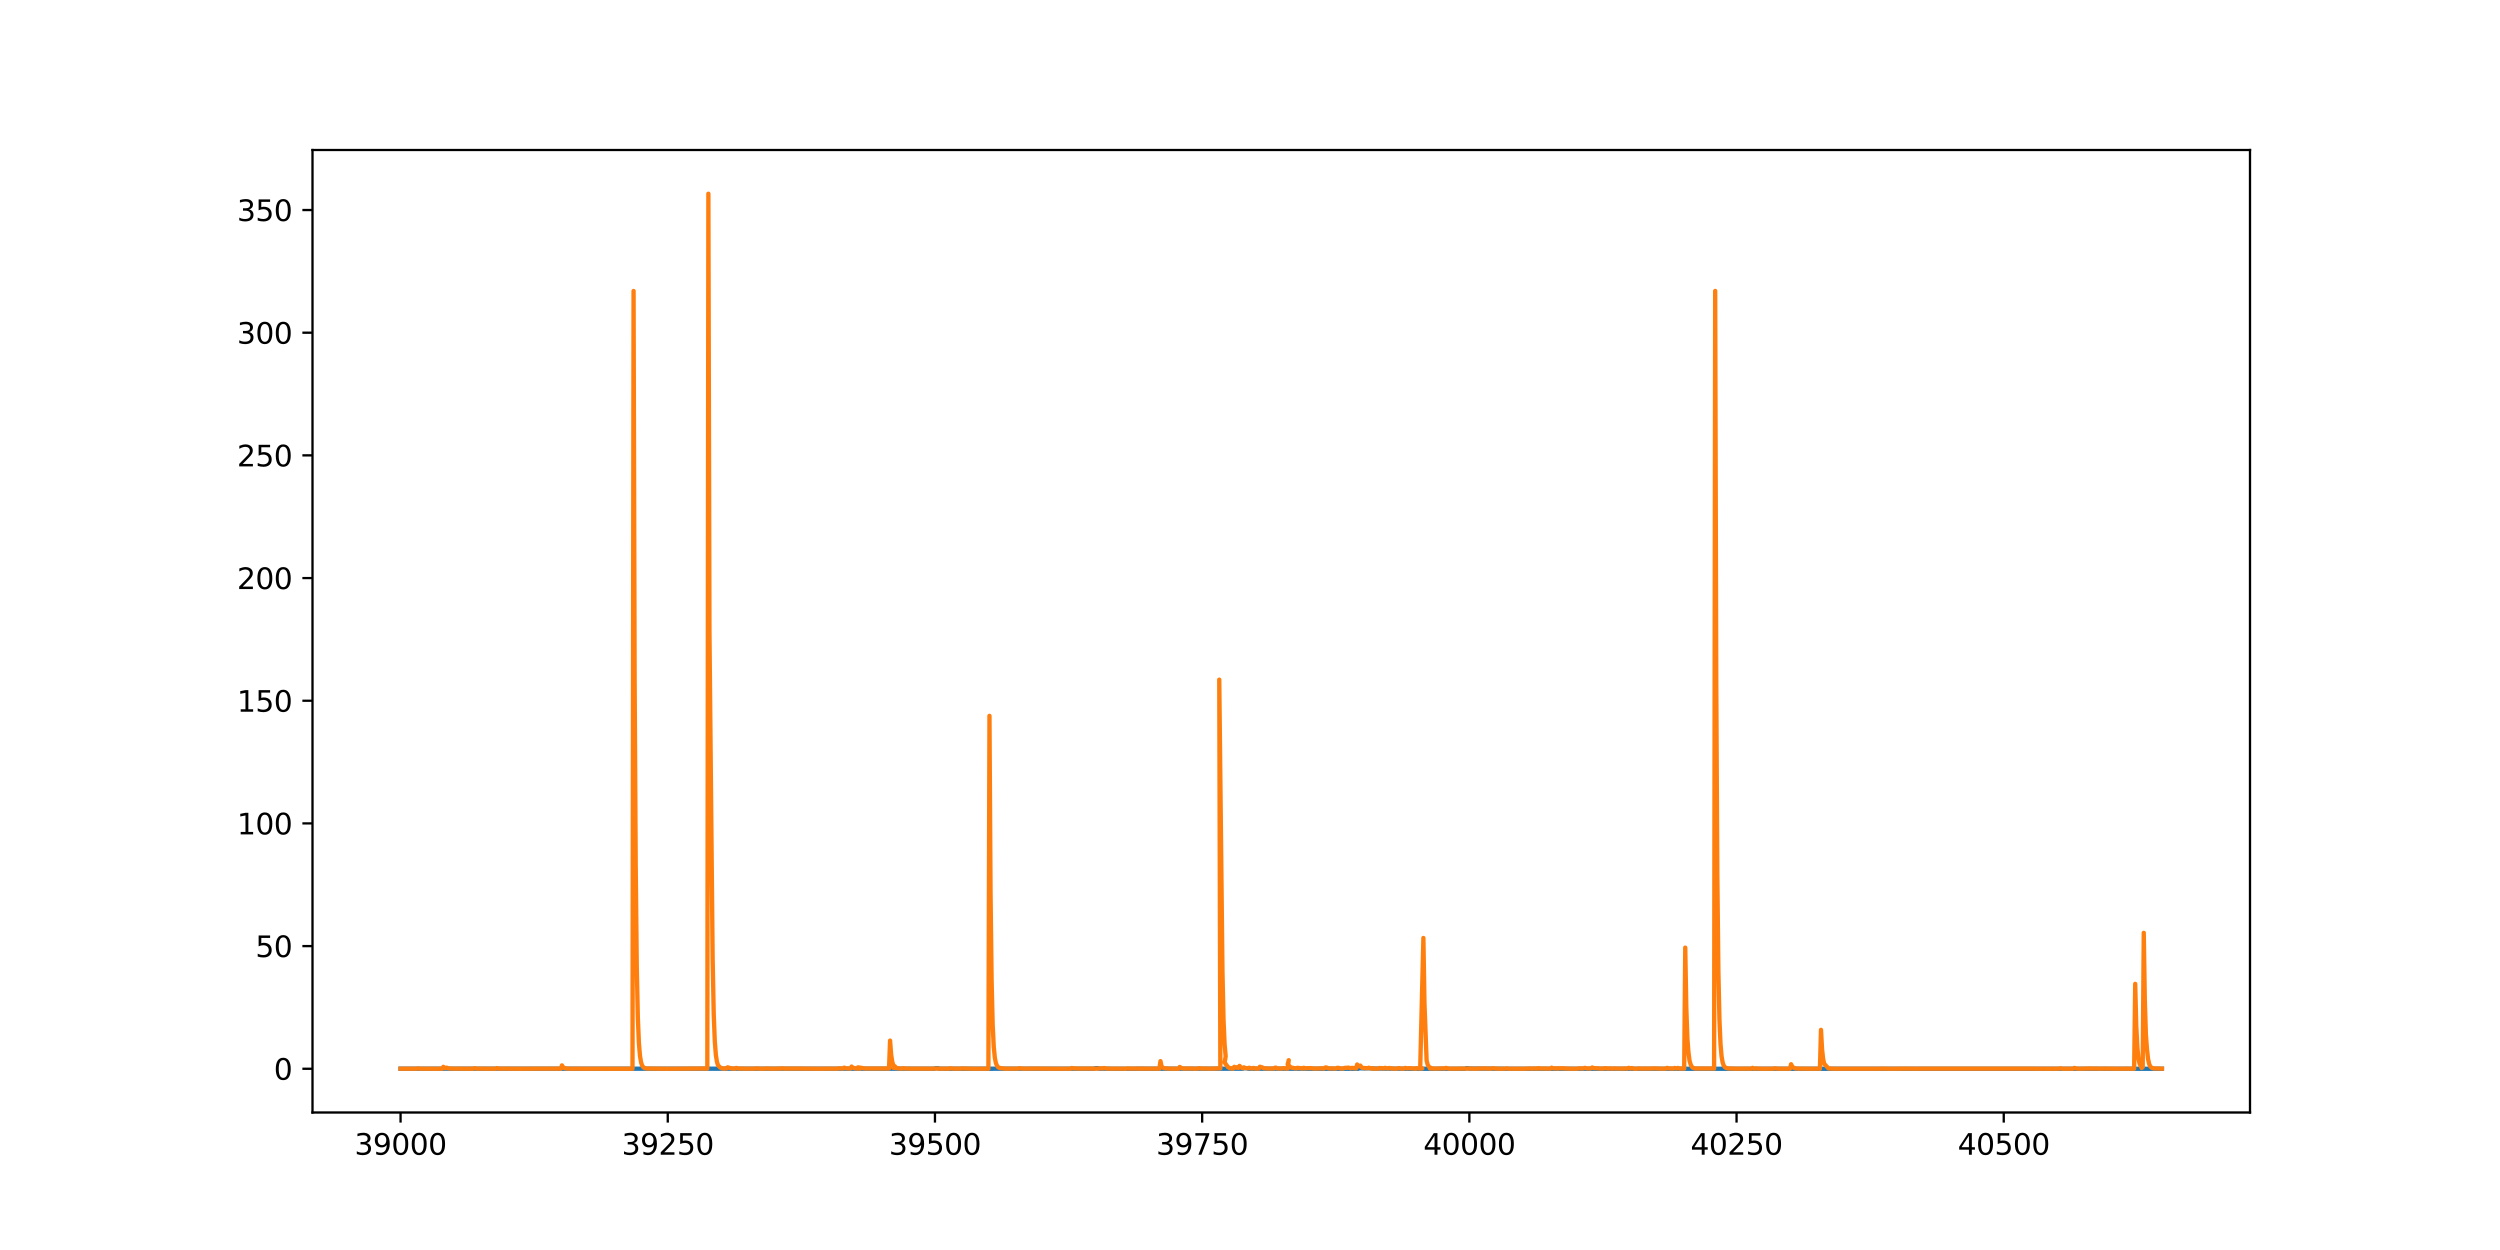 <?xml version="1.0" encoding="utf-8" standalone="no"?>
<!DOCTYPE svg PUBLIC "-//W3C//DTD SVG 1.1//EN"
  "http://www.w3.org/Graphics/SVG/1.1/DTD/svg11.dtd">
<svg height="432pt" version="1.1" viewBox="0 0 864 432" width="864pt" xmlns="http://www.w3.org/2000/svg" xmlns:xlink="http://www.w3.org/1999/xlink">
 <defs>
  <style type="text/css">*{stroke-linecap:butt;stroke-linejoin:round;}</style>
 </defs>
 <g id="figure_1">
  <g id="patch_1">
   <path d="M 0 432 
L 864 432 
L 864 0 
L 0 0 
z
" style="fill:#ffffff;"/>
  </g>
  <g id="axes_1">
   <g id="patch_2">
    <path d="M 108 384.48 
L 777.6 384.48 
L 777.6 51.84 
L 108 51.84 
z
" style="fill:#ffffff;"/>
   </g>
   <g id="matplotlib.axis_1">
    <g id="xtick_1">
     <g id="line2d_1">
      <defs>
       <path d="M 0 0 
L 0 3.5 
" id="me1b31a91d0" style="stroke:#000000;stroke-width:0.8;"/>
      </defs>
      <g>
       <use style="stroke:#000000;stroke-width:0.8;" x="138.436" xlink:href="#me1b31a91d0" y="384.48"/>
      </g>
     </g>
     <g id="text_1">
      <!-- 39000 -->
      <g transform="translate(122.53 399.078)scale(0.1 -0.1)">
       <defs>
        <path d="M 2597 2516 
Q 3050 2419 3304 2112 
Q 3559 1806 3559 1356 
Q 3559 666 3084 287 
Q 2609 -91 1734 -91 
Q 1441 -91 1130 -33 
Q 819 25 488 141 
L 488 750 
Q 750 597 1062 519 
Q 1375 441 1716 441 
Q 2309 441 2620 675 
Q 2931 909 2931 1356 
Q 2931 1769 2642 2001 
Q 2353 2234 1838 2234 
L 1294 2234 
L 1294 2753 
L 1863 2753 
Q 2328 2753 2575 2939 
Q 2822 3125 2822 3475 
Q 2822 3834 2567 4026 
Q 2313 4219 1838 4219 
Q 1578 4219 1281 4162 
Q 984 4106 628 3988 
L 628 4550 
Q 988 4650 1302 4700 
Q 1616 4750 1894 4750 
Q 2613 4750 3031 4423 
Q 3450 4097 3450 3541 
Q 3450 3153 3228 2886 
Q 3006 2619 2597 2516 
z
" id="DejaVuSans-33" transform="scale(0.016)"/>
        <path d="M 703 97 
L 703 672 
Q 941 559 1184 500 
Q 1428 441 1663 441 
Q 2288 441 2617 861 
Q 2947 1281 2994 2138 
Q 2813 1869 2534 1725 
Q 2256 1581 1919 1581 
Q 1219 1581 811 2004 
Q 403 2428 403 3163 
Q 403 3881 828 4315 
Q 1253 4750 1959 4750 
Q 2769 4750 3195 4129 
Q 3622 3509 3622 2328 
Q 3622 1225 3098 567 
Q 2575 -91 1691 -91 
Q 1453 -91 1209 -44 
Q 966 3 703 97 
z
M 1959 2075 
Q 2384 2075 2632 2365 
Q 2881 2656 2881 3163 
Q 2881 3666 2632 3958 
Q 2384 4250 1959 4250 
Q 1534 4250 1286 3958 
Q 1038 3666 1038 3163 
Q 1038 2656 1286 2365 
Q 1534 2075 1959 2075 
z
" id="DejaVuSans-39" transform="scale(0.016)"/>
        <path d="M 2034 4250 
Q 1547 4250 1301 3770 
Q 1056 3291 1056 2328 
Q 1056 1369 1301 889 
Q 1547 409 2034 409 
Q 2525 409 2770 889 
Q 3016 1369 3016 2328 
Q 3016 3291 2770 3770 
Q 2525 4250 2034 4250 
z
M 2034 4750 
Q 2819 4750 3233 4129 
Q 3647 3509 3647 2328 
Q 3647 1150 3233 529 
Q 2819 -91 2034 -91 
Q 1250 -91 836 529 
Q 422 1150 422 2328 
Q 422 3509 836 4129 
Q 1250 4750 2034 4750 
z
" id="DejaVuSans-30" transform="scale(0.016)"/>
       </defs>
       <use xlink:href="#DejaVuSans-33"/>
       <use x="63.623" xlink:href="#DejaVuSans-39"/>
       <use x="127.246" xlink:href="#DejaVuSans-30"/>
       <use x="190.869" xlink:href="#DejaVuSans-30"/>
       <use x="254.492" xlink:href="#DejaVuSans-30"/>
      </g>
     </g>
    </g>
    <g id="xtick_2">
     <g id="line2d_2">
      <g>
       <use style="stroke:#000000;stroke-width:0.8;" x="230.78" xlink:href="#me1b31a91d0" y="384.48"/>
      </g>
     </g>
     <g id="text_2">
      <!-- 39250 -->
      <g transform="translate(214.873 399.078)scale(0.1 -0.1)">
       <defs>
        <path d="M 1228 531 
L 3431 531 
L 3431 0 
L 469 0 
L 469 531 
Q 828 903 1448 1529 
Q 2069 2156 2228 2338 
Q 2531 2678 2651 2914 
Q 2772 3150 2772 3378 
Q 2772 3750 2511 3984 
Q 2250 4219 1831 4219 
Q 1534 4219 1204 4116 
Q 875 4013 500 3803 
L 500 4441 
Q 881 4594 1212 4672 
Q 1544 4750 1819 4750 
Q 2544 4750 2975 4387 
Q 3406 4025 3406 3419 
Q 3406 3131 3298 2873 
Q 3191 2616 2906 2266 
Q 2828 2175 2409 1742 
Q 1991 1309 1228 531 
z
" id="DejaVuSans-32" transform="scale(0.016)"/>
        <path d="M 691 4666 
L 3169 4666 
L 3169 4134 
L 1269 4134 
L 1269 2991 
Q 1406 3038 1543 3061 
Q 1681 3084 1819 3084 
Q 2600 3084 3056 2656 
Q 3513 2228 3513 1497 
Q 3513 744 3044 326 
Q 2575 -91 1722 -91 
Q 1428 -91 1123 -41 
Q 819 9 494 109 
L 494 744 
Q 775 591 1075 516 
Q 1375 441 1709 441 
Q 2250 441 2565 725 
Q 2881 1009 2881 1497 
Q 2881 1984 2565 2268 
Q 2250 2553 1709 2553 
Q 1456 2553 1204 2497 
Q 953 2441 691 2322 
L 691 4666 
z
" id="DejaVuSans-35" transform="scale(0.016)"/>
       </defs>
       <use xlink:href="#DejaVuSans-33"/>
       <use x="63.623" xlink:href="#DejaVuSans-39"/>
       <use x="127.246" xlink:href="#DejaVuSans-32"/>
       <use x="190.869" xlink:href="#DejaVuSans-35"/>
       <use x="254.492" xlink:href="#DejaVuSans-30"/>
      </g>
     </g>
    </g>
    <g id="xtick_3">
     <g id="line2d_3">
      <g>
       <use style="stroke:#000000;stroke-width:0.8;" x="323.123" xlink:href="#me1b31a91d0" y="384.48"/>
      </g>
     </g>
     <g id="text_3">
      <!-- 39500 -->
      <g transform="translate(307.217 399.078)scale(0.1 -0.1)">
       <use xlink:href="#DejaVuSans-33"/>
       <use x="63.623" xlink:href="#DejaVuSans-39"/>
       <use x="127.246" xlink:href="#DejaVuSans-35"/>
       <use x="190.869" xlink:href="#DejaVuSans-30"/>
       <use x="254.492" xlink:href="#DejaVuSans-30"/>
      </g>
     </g>
    </g>
    <g id="xtick_4">
     <g id="line2d_4">
      <g>
       <use style="stroke:#000000;stroke-width:0.8;" x="415.466" xlink:href="#me1b31a91d0" y="384.48"/>
      </g>
     </g>
     <g id="text_4">
      <!-- 39750 -->
      <g transform="translate(399.56 399.078)scale(0.1 -0.1)">
       <defs>
        <path d="M 525 4666 
L 3525 4666 
L 3525 4397 
L 1831 0 
L 1172 0 
L 2766 4134 
L 525 4134 
L 525 4666 
z
" id="DejaVuSans-37" transform="scale(0.016)"/>
       </defs>
       <use xlink:href="#DejaVuSans-33"/>
       <use x="63.623" xlink:href="#DejaVuSans-39"/>
       <use x="127.246" xlink:href="#DejaVuSans-37"/>
       <use x="190.869" xlink:href="#DejaVuSans-35"/>
       <use x="254.492" xlink:href="#DejaVuSans-30"/>
      </g>
     </g>
    </g>
    <g id="xtick_5">
     <g id="line2d_5">
      <g>
       <use style="stroke:#000000;stroke-width:0.8;" x="507.81" xlink:href="#me1b31a91d0" y="384.48"/>
      </g>
     </g>
     <g id="text_5">
      <!-- 40000 -->
      <g transform="translate(491.903 399.078)scale(0.1 -0.1)">
       <defs>
        <path d="M 2419 4116 
L 825 1625 
L 2419 1625 
L 2419 4116 
z
M 2253 4666 
L 3047 4666 
L 3047 1625 
L 3713 1625 
L 3713 1100 
L 3047 1100 
L 3047 0 
L 2419 0 
L 2419 1100 
L 313 1100 
L 313 1709 
L 2253 4666 
z
" id="DejaVuSans-34" transform="scale(0.016)"/>
       </defs>
       <use xlink:href="#DejaVuSans-34"/>
       <use x="63.623" xlink:href="#DejaVuSans-30"/>
       <use x="127.246" xlink:href="#DejaVuSans-30"/>
       <use x="190.869" xlink:href="#DejaVuSans-30"/>
       <use x="254.492" xlink:href="#DejaVuSans-30"/>
      </g>
     </g>
    </g>
    <g id="xtick_6">
     <g id="line2d_6">
      <g>
       <use style="stroke:#000000;stroke-width:0.8;" x="600.153" xlink:href="#me1b31a91d0" y="384.48"/>
      </g>
     </g>
     <g id="text_6">
      <!-- 40250 -->
      <g transform="translate(584.247 399.078)scale(0.1 -0.1)">
       <use xlink:href="#DejaVuSans-34"/>
       <use x="63.623" xlink:href="#DejaVuSans-30"/>
       <use x="127.246" xlink:href="#DejaVuSans-32"/>
       <use x="190.869" xlink:href="#DejaVuSans-35"/>
       <use x="254.492" xlink:href="#DejaVuSans-30"/>
      </g>
     </g>
    </g>
    <g id="xtick_7">
     <g id="line2d_7">
      <g>
       <use style="stroke:#000000;stroke-width:0.8;" x="692.496" xlink:href="#me1b31a91d0" y="384.48"/>
      </g>
     </g>
     <g id="text_7">
      <!-- 40500 -->
      <g transform="translate(676.59 399.078)scale(0.1 -0.1)">
       <use xlink:href="#DejaVuSans-34"/>
       <use x="63.623" xlink:href="#DejaVuSans-30"/>
       <use x="127.246" xlink:href="#DejaVuSans-35"/>
       <use x="190.869" xlink:href="#DejaVuSans-30"/>
       <use x="254.492" xlink:href="#DejaVuSans-30"/>
      </g>
     </g>
    </g>
   </g>
   <g id="matplotlib.axis_2">
    <g id="ytick_1">
     <g id="line2d_8">
      <defs>
       <path d="M 0 0 
L -3.5 0 
" id="m68a6dd2db1" style="stroke:#000000;stroke-width:0.8;"/>
      </defs>
      <g>
       <use style="stroke:#000000;stroke-width:0.8;" x="108" xlink:href="#m68a6dd2db1" y="369.36"/>
      </g>
     </g>
     <g id="text_8">
      <!-- 0 -->
      <g transform="translate(94.638 373.159)scale(0.1 -0.1)">
       <use xlink:href="#DejaVuSans-30"/>
      </g>
     </g>
    </g>
    <g id="ytick_2">
     <g id="line2d_9">
      <g>
       <use style="stroke:#000000;stroke-width:0.8;" x="108" xlink:href="#m68a6dd2db1" y="326.964"/>
      </g>
     </g>
     <g id="text_9">
      <!-- 50 -->
      <g transform="translate(88.275 330.764)scale(0.1 -0.1)">
       <use xlink:href="#DejaVuSans-35"/>
       <use x="63.623" xlink:href="#DejaVuSans-30"/>
      </g>
     </g>
    </g>
    <g id="ytick_3">
     <g id="line2d_10">
      <g>
       <use style="stroke:#000000;stroke-width:0.8;" x="108" xlink:href="#m68a6dd2db1" y="284.569"/>
      </g>
     </g>
     <g id="text_10">
      <!-- 100 -->
      <g transform="translate(81.912 288.368)scale(0.1 -0.1)">
       <defs>
        <path d="M 794 531 
L 1825 531 
L 1825 4091 
L 703 3866 
L 703 4441 
L 1819 4666 
L 2450 4666 
L 2450 531 
L 3481 531 
L 3481 0 
L 794 0 
L 794 531 
z
" id="DejaVuSans-31" transform="scale(0.016)"/>
       </defs>
       <use xlink:href="#DejaVuSans-31"/>
       <use x="63.623" xlink:href="#DejaVuSans-30"/>
       <use x="127.246" xlink:href="#DejaVuSans-30"/>
      </g>
     </g>
    </g>
    <g id="ytick_4">
     <g id="line2d_11">
      <g>
       <use style="stroke:#000000;stroke-width:0.8;" x="108" xlink:href="#m68a6dd2db1" y="242.173"/>
      </g>
     </g>
     <g id="text_11">
      <!-- 150 -->
      <g transform="translate(81.912 245.972)scale(0.1 -0.1)">
       <use xlink:href="#DejaVuSans-31"/>
       <use x="63.623" xlink:href="#DejaVuSans-35"/>
       <use x="127.246" xlink:href="#DejaVuSans-30"/>
      </g>
     </g>
    </g>
    <g id="ytick_5">
     <g id="line2d_12">
      <g>
       <use style="stroke:#000000;stroke-width:0.8;" x="108" xlink:href="#m68a6dd2db1" y="199.777"/>
      </g>
     </g>
     <g id="text_12">
      <!-- 200 -->
      <g transform="translate(81.912 203.576)scale(0.1 -0.1)">
       <use xlink:href="#DejaVuSans-32"/>
       <use x="63.623" xlink:href="#DejaVuSans-30"/>
       <use x="127.246" xlink:href="#DejaVuSans-30"/>
      </g>
     </g>
    </g>
    <g id="ytick_6">
     <g id="line2d_13">
      <g>
       <use style="stroke:#000000;stroke-width:0.8;" x="108" xlink:href="#m68a6dd2db1" y="157.381"/>
      </g>
     </g>
     <g id="text_13">
      <!-- 250 -->
      <g transform="translate(81.912 161.181)scale(0.1 -0.1)">
       <use xlink:href="#DejaVuSans-32"/>
       <use x="63.623" xlink:href="#DejaVuSans-35"/>
       <use x="127.246" xlink:href="#DejaVuSans-30"/>
      </g>
     </g>
    </g>
    <g id="ytick_7">
     <g id="line2d_14">
      <g>
       <use style="stroke:#000000;stroke-width:0.8;" x="108" xlink:href="#m68a6dd2db1" y="114.986"/>
      </g>
     </g>
     <g id="text_14">
      <!-- 300 -->
      <g transform="translate(81.912 118.785)scale(0.1 -0.1)">
       <use xlink:href="#DejaVuSans-33"/>
       <use x="63.623" xlink:href="#DejaVuSans-30"/>
       <use x="127.246" xlink:href="#DejaVuSans-30"/>
      </g>
     </g>
    </g>
    <g id="ytick_8">
     <g id="line2d_15">
      <g>
       <use style="stroke:#000000;stroke-width:0.8;" x="108" xlink:href="#m68a6dd2db1" y="72.59"/>
      </g>
     </g>
     <g id="text_15">
      <!-- 350 -->
      <g transform="translate(81.912 76.389)scale(0.1 -0.1)">
       <use xlink:href="#DejaVuSans-33"/>
       <use x="63.623" xlink:href="#DejaVuSans-35"/>
       <use x="127.246" xlink:href="#DejaVuSans-30"/>
      </g>
     </g>
    </g>
   </g>
   <g id="line2d_16">
    <path clip-path="url(#p580894afd9)" d="M 138.436 369.349 
L 322.754 369.339 
L 323.492 369.18 
L 324.231 369.18 
L 324.601 369.331 
L 326.447 369.356 
L 378.16 369.345 
L 378.529 369.15 
L 379.268 369.15 
L 380.007 369.341 
L 381.853 369.351 
L 385.178 369.36 
L 429.503 369.336 
L 429.872 369.188 
L 430.98 369.188 
L 431.349 369.344 
L 469.395 369.36 
L 469.764 369.198 
L 471.611 369.242 
L 472.719 369.186 
L 474.935 369.285 
L 474.197 369.285 
L 486.017 369.36 
L 506.332 369.36 
L 506.702 369.169 
L 507.071 369.169 
L 507.81 369.285 
L 520.368 369.36 
L 747.164 369.36 
L 747.164 369.36 
" style="fill:none;stroke:#1f77b4;stroke-linecap:square;stroke-width:1.5;"/>
   </g>
   <g id="line2d_17">
    <path clip-path="url(#p580894afd9)" d="M 138.436 369.347 
L 143.977 369.335 
L 144.346 369.24 
L 145.454 369.336 
L 150.626 369.357 
L 152.842 369.339 
L 153.211 368.702 
L 153.581 369.023 
L 153.95 369.179 
L 154.319 368.982 
L 155.058 369.253 
L 155.797 369.29 
L 157.644 369.336 
L 158.383 369.296 
L 159.86 369.342 
L 162.076 369.33 
L 163.554 369.345 
L 163.923 369.158 
L 164.662 369.313 
L 171.311 369.352 
L 171.68 369.138 
L 172.419 369.33 
L 174.266 369.318 
L 179.437 369.356 
L 181.284 369.346 
L 186.455 369.312 
L 193.842 369.332 
L 194.212 368.201 
L 194.581 368.778 
L 194.95 369.067 
L 195.689 369.278 
L 197.536 369.348 
L 199.014 369.323 
L 201.23 369.34 
L 202.707 369.345 
L 208.987 369.355 
L 218.59 369.355 
L 218.96 100.568 
L 219.329 234.958 
L 219.698 298.748 
L 220.068 334.036 
L 220.437 351.674 
L 220.807 360.499 
L 221.176 364.903 
L 221.545 367.131 
L 221.915 368.227 
L 222.284 368.792 
L 222.653 369.076 
L 223.392 369.285 
L 230.41 369.358 
L 242.6 369.279 
L 243.338 369.303 
L 244.077 369.309 
L 244.447 369.311 
L 244.816 66.96 
L 245.185 218.136 
L 246.293 331.524 
L 246.663 350.418 
L 247.032 359.869 
L 247.401 364.58 
L 247.771 366.946 
L 248.14 368.146 
L 248.879 368.919 
L 249.618 369.236 
L 250.356 369.341 
L 250.726 369.172 
L 251.095 369.264 
L 251.465 368.875 
L 252.942 369.257 
L 254.05 369.318 
L 254.42 369.075 
L 255.158 369.275 
L 258.113 369.33 
L 260.699 369.313 
L 261.438 369.248 
L 263.285 369.355 
L 265.131 369.271 
L 266.609 369.333 
L 269.564 369.293 
L 269.933 369.324 
L 270.303 369.186 
L 271.041 369.31 
L 274.366 369.292 
L 275.105 369.303 
L 275.843 369.296 
L 275.474 369.298 
L 283.231 369.341 
L 286.186 369.319 
L 289.51 369.311 
L 289.879 369.194 
L 290.988 369.27 
L 291.357 369.276 
L 291.726 368.985 
L 292.465 369.219 
L 293.573 369.287 
L 293.943 369.273 
L 294.312 368.607 
L 294.681 368.965 
L 295.42 369.2 
L 296.159 369.283 
L 297.267 369.303 
L 296.528 368.871 
L 299.114 369.277 
L 307.24 369.265 
L 307.609 359.636 
L 307.979 364.472 
L 308.348 366.9 
L 308.717 368.124 
L 309.456 368.718 
L 308.717 369.034 
L 311.672 369.329 
L 312.042 369.173 
L 313.15 369.293 
L 316.474 369.328 
L 319.429 369.321 
L 321.646 369.343 
L 322.384 369.297 
L 327.925 369.335 
L 328.294 369.175 
L 329.033 369.299 
L 330.88 369.318 
L 331.988 369.322 
L 332.357 369.237 
L 333.835 369.295 
L 336.42 369.338 
L 341.592 369.347 
L 341.961 247.405 
L 342.33 308.346 
L 342.7 338.829 
L 343.069 354.093 
L 343.439 361.718 
L 343.808 365.503 
L 344.177 367.407 
L 344.547 368.287 
L 344.916 368.816 
L 345.655 369.124 
L 347.502 369.335 
L 351.934 369.309 
L 352.304 369.154 
L 353.042 369.281 
L 354.15 369.322 
L 355.259 369.308 
L 357.105 369.293 
L 363.015 369.331 
L 368.187 369.348 
L 370.033 369.335 
L 370.403 369.102 
L 370.772 369.207 
L 371.511 369.253 
L 373.358 369.299 
L 379.637 369.311 
L 380.007 369.201 
L 381.115 369.265 
L 381.484 369.115 
L 382.592 369.313 
L 389.241 369.332 
L 389.61 369.242 
L 390.718 369.303 
L 397.736 369.313 
L 399.583 369.312 
L 400.691 369.33 
L 401.061 366.736 
L 401.43 368.564 
L 401.8 368.926 
L 402.538 369.218 
L 404.385 369.326 
L 407.34 369.339 
L 407.71 368.739 
L 408.448 369.178 
L 409.187 369.292 
L 410.295 369.272 
L 411.403 369.269 
L 412.142 369.278 
L 412.881 369.334 
L 413.62 369.3 
L 413.989 369.306 
L 414.358 369.162 
L 415.466 369.3 
L 416.944 369.272 
L 418.052 369.32 
L 419.529 369.287 
L 421.746 369.212 
L 421.376 234.892 
L 422.484 335.689 
L 422.854 352.495 
L 423.223 360.903 
L 423.593 365.071 
L 423.223 367.192 
L 424.331 368.75 
L 425.07 369.171 
L 426.178 369.297 
L 426.548 368.702 
L 427.286 369.015 
L 427.656 368.787 
L 428.025 369.062 
L 428.394 368.374 
L 428.764 368.831 
L 429.503 369.179 
L 429.872 368.87 
L 430.241 369.091 
L 431.349 369.201 
L 431.719 369.015 
L 432.458 369.239 
L 432.827 369.246 
L 433.196 369.079 
L 433.935 369.283 
L 435.043 369.29 
L 435.413 368.662 
L 436.151 368.874 
L 436.89 369.207 
L 438.737 369.289 
L 439.476 369.267 
L 440.214 369.281 
L 440.584 369.01 
L 440.953 368.981 
L 441.323 369.23 
L 442.8 369.287 
L 443.539 369.153 
L 444.647 369.286 
L 445.016 369.287 
L 445.386 366.402 
L 445.016 367.857 
L 446.124 368.93 
L 447.971 369.256 
L 448.341 369.047 
L 450.187 369.233 
L 450.557 369.031 
L 450.926 369.17 
L 449.818 369.229 
L 451.665 369.172 
L 453.142 369.14 
L 453.881 369.28 
L 454.989 369.281 
L 456.836 369.21 
L 457.575 369.283 
L 457.944 368.956 
L 458.314 368.885 
L 459.052 369.189 
L 459.422 369.266 
L 460.161 369.214 
L 461.269 369.28 
L 461.638 369.296 
L 462.007 369.091 
L 462.377 369.031 
L 463.485 369.264 
L 464.224 369.272 
L 464.593 369.086 
L 466.071 368.975 
L 466.809 369.219 
L 467.179 369.048 
L 468.287 369.204 
L 468.656 369.246 
L 469.026 367.888 
L 469.395 368.554 
L 470.134 368.266 
L 470.503 368.835 
L 470.872 369.073 
L 472.719 369.171 
L 473.089 369.005 
L 473.827 369.247 
L 474.197 369.157 
L 474.935 369.289 
L 474.197 369.3 
L 476.413 369.326 
L 476.782 369.082 
L 477.152 369.185 
L 477.521 369.133 
L 478.26 369.27 
L 478.629 369.048 
L 479.737 369.268 
L 480.107 369.092 
L 481.215 369.292 
L 482.692 369.318 
L 483.431 369.116 
L 484.17 369.287 
L 485.278 369.306 
L 485.647 369.072 
L 486.386 369.251 
L 486.755 369.16 
L 487.494 369.185 
L 489.341 369.333 
L 489.71 369.229 
L 489.341 369.178 
L 490.449 369.232 
L 490.819 369.294 
L 491.557 369.224 
L 490.819 369.29 
L 491.927 324.169 
L 492.296 346.734 
L 493.035 366.506 
L 493.404 367.931 
L 493.774 368.618 
L 494.512 369.094 
L 494.882 369.185 
L 494.143 369.236 
L 494.882 369.257 
L 495.99 369.314 
L 498.575 369.224 
L 499.314 369.282 
L 499.683 369.071 
L 500.792 369.326 
L 503.008 369.314 
L 508.179 369.288 
L 509.657 369.335 
L 510.395 369.356 
L 510.765 369.256 
L 512.242 369.295 
L 512.612 369.232 
L 515.197 369.328 
L 515.936 369.177 
L 516.675 369.278 
L 517.413 369.299 
L 517.413 369.324 
L 519.26 369.337 
L 520.368 369.306 
L 520.738 369.226 
L 521.477 369.349 
L 527.017 369.336 
L 528.864 369.254 
L 529.603 369.331 
L 529.972 369.242 
L 531.08 369.316 
L 531.819 369.149 
L 531.08 369.253 
L 535.143 369.297 
L 535.882 369.302 
L 536.251 369.002 
L 536.621 369.179 
L 538.468 369.295 
L 537.36 369.22 
L 540.684 369.208 
L 540.315 369.248 
L 542.9 369.335 
L 544.747 369.353 
L 545.855 369.202 
L 546.963 369.273 
L 547.702 369.048 
L 548.441 369.246 
L 549.18 369.247 
L 549.549 369.301 
L 550.288 368.931 
L 550.657 369.121 
L 553.612 369.309 
L 553.981 369.228 
L 554.351 369.282 
L 554.72 369.159 
L 555.828 369.307 
L 556.198 369.226 
L 557.306 369.31 
L 557.675 369.247 
L 559.891 369.305 
L 562.477 369.269 
L 562.846 369.049 
L 563.585 369.269 
L 563.954 369.114 
L 564.693 369.329 
L 565.801 369.344 
L 566.171 369.248 
L 567.279 369.304 
L 568.018 369.291 
L 569.495 369.302 
L 572.081 369.239 
L 573.189 369.295 
L 574.666 369.326 
L 575.774 369.29 
L 576.144 369.064 
L 576.513 369.212 
L 578.36 369.306 
L 578.729 369.084 
L 579.468 369.289 
L 579.838 369.089 
L 580.576 369.308 
L 581.684 369.261 
L 582.054 369.309 
L 582.423 327.507 
L 582.792 348.42 
L 583.162 358.89 
L 583.531 363.725 
L 583.901 366.542 
L 584.27 367.849 
L 584.639 368.602 
L 585.009 368.981 
L 585.747 369.264 
L 589.072 369.267 
L 589.811 369.283 
L 592.027 369.28 
L 592.396 369.306 
L 592.766 100.553 
L 593.135 234.913 
L 593.504 302.135 
L 593.874 335.709 
L 594.243 352.494 
L 594.612 360.866 
L 594.982 365.111 
L 595.351 367.221 
L 595.721 368.275 
L 596.09 368.782 
L 596.459 369.047 
L 597.198 369.24 
L 599.045 369.303 
L 600.522 369.331 
L 602.369 369.322 
L 605.324 369.328 
L 605.694 369.065 
L 606.063 369.286 
L 606.432 369.321 
L 606.802 369.228 
L 607.171 369.292 
L 609.018 369.347 
L 612.712 369.349 
L 613.081 369.219 
L 614.928 369.353 
L 618.622 369.337 
L 618.991 367.801 
L 619.36 368.51 
L 619.73 368.933 
L 620.469 369.235 
L 621.577 369.321 
L 622.685 369.321 
L 628.964 369.352 
L 629.334 355.918 
L 629.703 362.626 
L 630.072 365.986 
L 630.442 367.66 
L 631.919 369.239 
L 633.027 369.321 
L 635.244 369.347 
L 636.352 369.338 
L 648.172 369.352 
L 650.388 369.319 
L 653.712 369.346 
L 659.622 369.315 
L 660.73 369.326 
L 662.577 369.343 
L 663.316 369.325 
L 701.361 369.313 
L 703.578 369.34 
L 708.01 369.354 
L 711.704 369.326 
L 712.073 369.196 
L 712.812 369.337 
L 716.506 369.333 
L 716.875 369.077 
L 717.614 369.286 
L 718.353 369.346 
L 722.046 369.278 
L 723.154 369.293 
L 726.479 369.321 
L 727.217 369.301 
L 732.019 369.348 
L 734.605 369.328 
L 737.56 369.342 
L 737.929 340.031 
L 738.299 354.692 
L 738.668 362.017 
L 739.037 365.682 
L 739.407 367.515 
L 740.146 369.108 
L 740.515 368.827 
L 740.884 322.395 
L 741.254 345.854 
L 741.623 357.601 
L 741.992 362.539 
L 742.362 365.946 
L 742.731 367.65 
L 743.101 368.499 
L 743.47 368.923 
L 744.209 369.238 
L 746.056 369.296 
L 747.164 369.323 
L 747.164 369.323 
" style="fill:none;stroke:#ff7f0e;stroke-linecap:square;stroke-width:1.5;"/>
   </g>
   <g id="patch_3">
    <path d="M 108 384.48 
L 108 51.84 
" style="fill:none;stroke:#000000;stroke-linecap:square;stroke-linejoin:miter;stroke-width:0.8;"/>
   </g>
   <g id="patch_4">
    <path d="M 777.6 384.48 
L 777.6 51.84 
" style="fill:none;stroke:#000000;stroke-linecap:square;stroke-linejoin:miter;stroke-width:0.8;"/>
   </g>
   <g id="patch_5">
    <path d="M 108 384.48 
L 777.6 384.48 
" style="fill:none;stroke:#000000;stroke-linecap:square;stroke-linejoin:miter;stroke-width:0.8;"/>
   </g>
   <g id="patch_6">
    <path d="M 108 51.84 
L 777.6 51.84 
" style="fill:none;stroke:#000000;stroke-linecap:square;stroke-linejoin:miter;stroke-width:0.8;"/>
   </g>
  </g>
 </g>
 <defs>
  <clipPath id="p580894afd9">
   <rect height="332.64" width="669.6" x="108" y="51.84"/>
  </clipPath>
 </defs>
</svg>
